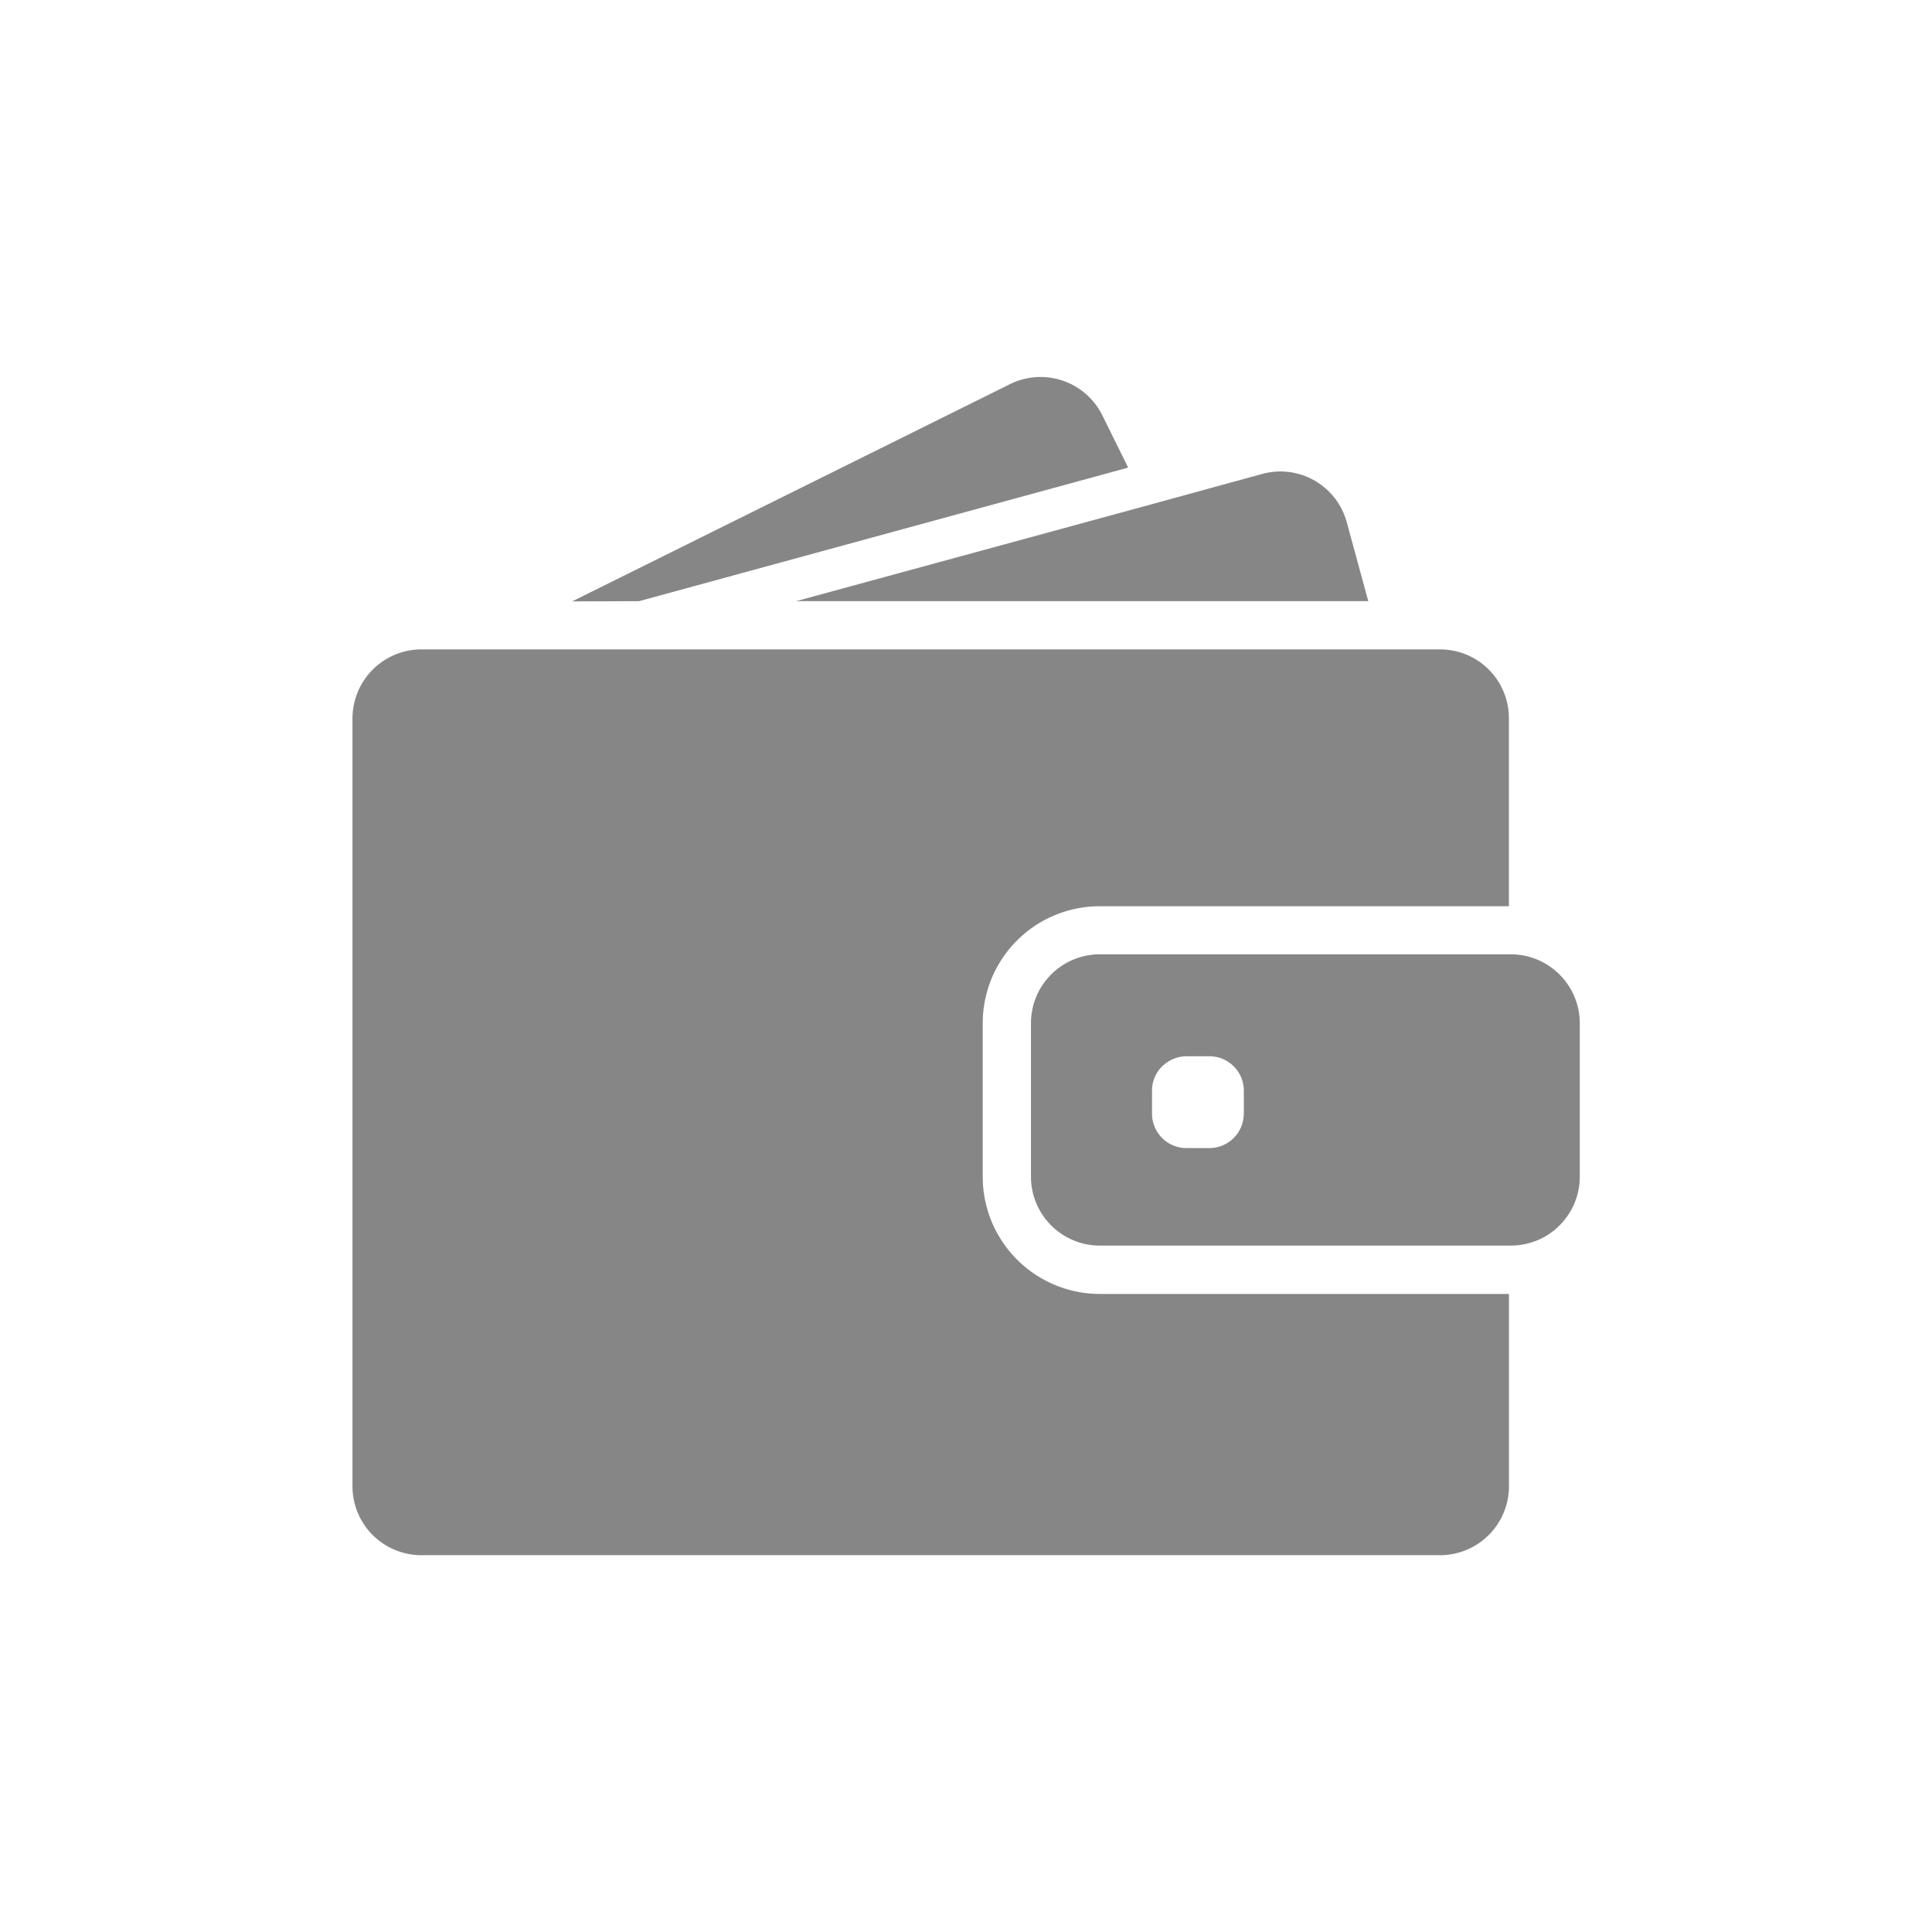 <svg xmlns="http://www.w3.org/2000/svg" xmlns:xlink="http://www.w3.org/1999/xlink" width="32" height="32" viewBox="0 0 32 32"><defs><style>.a{fill:#d6d6d6;}.b{clip-path:url(#a);}.c{fill:#868686;}</style><clipPath id="a"><rect class="a" width="32" height="32" rx="5" transform="translate(131 212)"/></clipPath></defs><g transform="translate(-131 -212)"><g class="b"><g transform="translate(136.835 217.601)"><g transform="translate(0 0.641)"><path class="c" d="M6.841,4.356l8.1-2.212-.429-.868A1.142,1.142,0,0,0,12.987.76l-7.256,3.6Z" transform="translate(-2.09 -0.641)"/><path class="c" d="M19.591,3.107a1.141,1.141,0,0,0-.3.041l-1.9.521L11.571,5.255h9.477l-.356-1.306A1.14,1.14,0,0,0,19.591,3.107Z" transform="translate(-4.22 -1.54)"/><path class="c" d="M18.018,7.746H1.144a1.143,1.143,0,0,0-1.1.842,1.182,1.182,0,0,0-.041.3V21.607a1.142,1.142,0,0,0,1.142,1.142H18.016a1.142,1.142,0,0,0,1.142-1.142V18.422H12.383a1.942,1.942,0,0,1-1.941-1.941V13.942A1.938,1.938,0,0,1,12.381,12h6.776V8.888A1.139,1.139,0,0,0,18.018,7.746Z" transform="translate(0 -3.232)"/><path class="c" d="M26.411,15.994a1.14,1.14,0,0,0-.4-.237,1.164,1.164,0,0,0-.37-.062H18.836a1.142,1.142,0,0,0-1.142,1.142v2.541a1.142,1.142,0,0,0,1.142,1.142h6.806a1.164,1.164,0,0,0,.37-.062,1.107,1.107,0,0,0,.4-.237,1.138,1.138,0,0,0,.372-.842V16.836A1.138,1.138,0,0,0,26.411,15.994Zm-5.192,2.34a.571.571,0,0,1-.571.571H20.27a.571.571,0,0,1-.571-.571v-.379a.559.559,0,0,1,.219-.448.577.577,0,0,1,.352-.123h.379a.571.571,0,0,1,.571.571v.379Z" transform="translate(-6.453 -6.131)"/></g></g></g></g></svg>